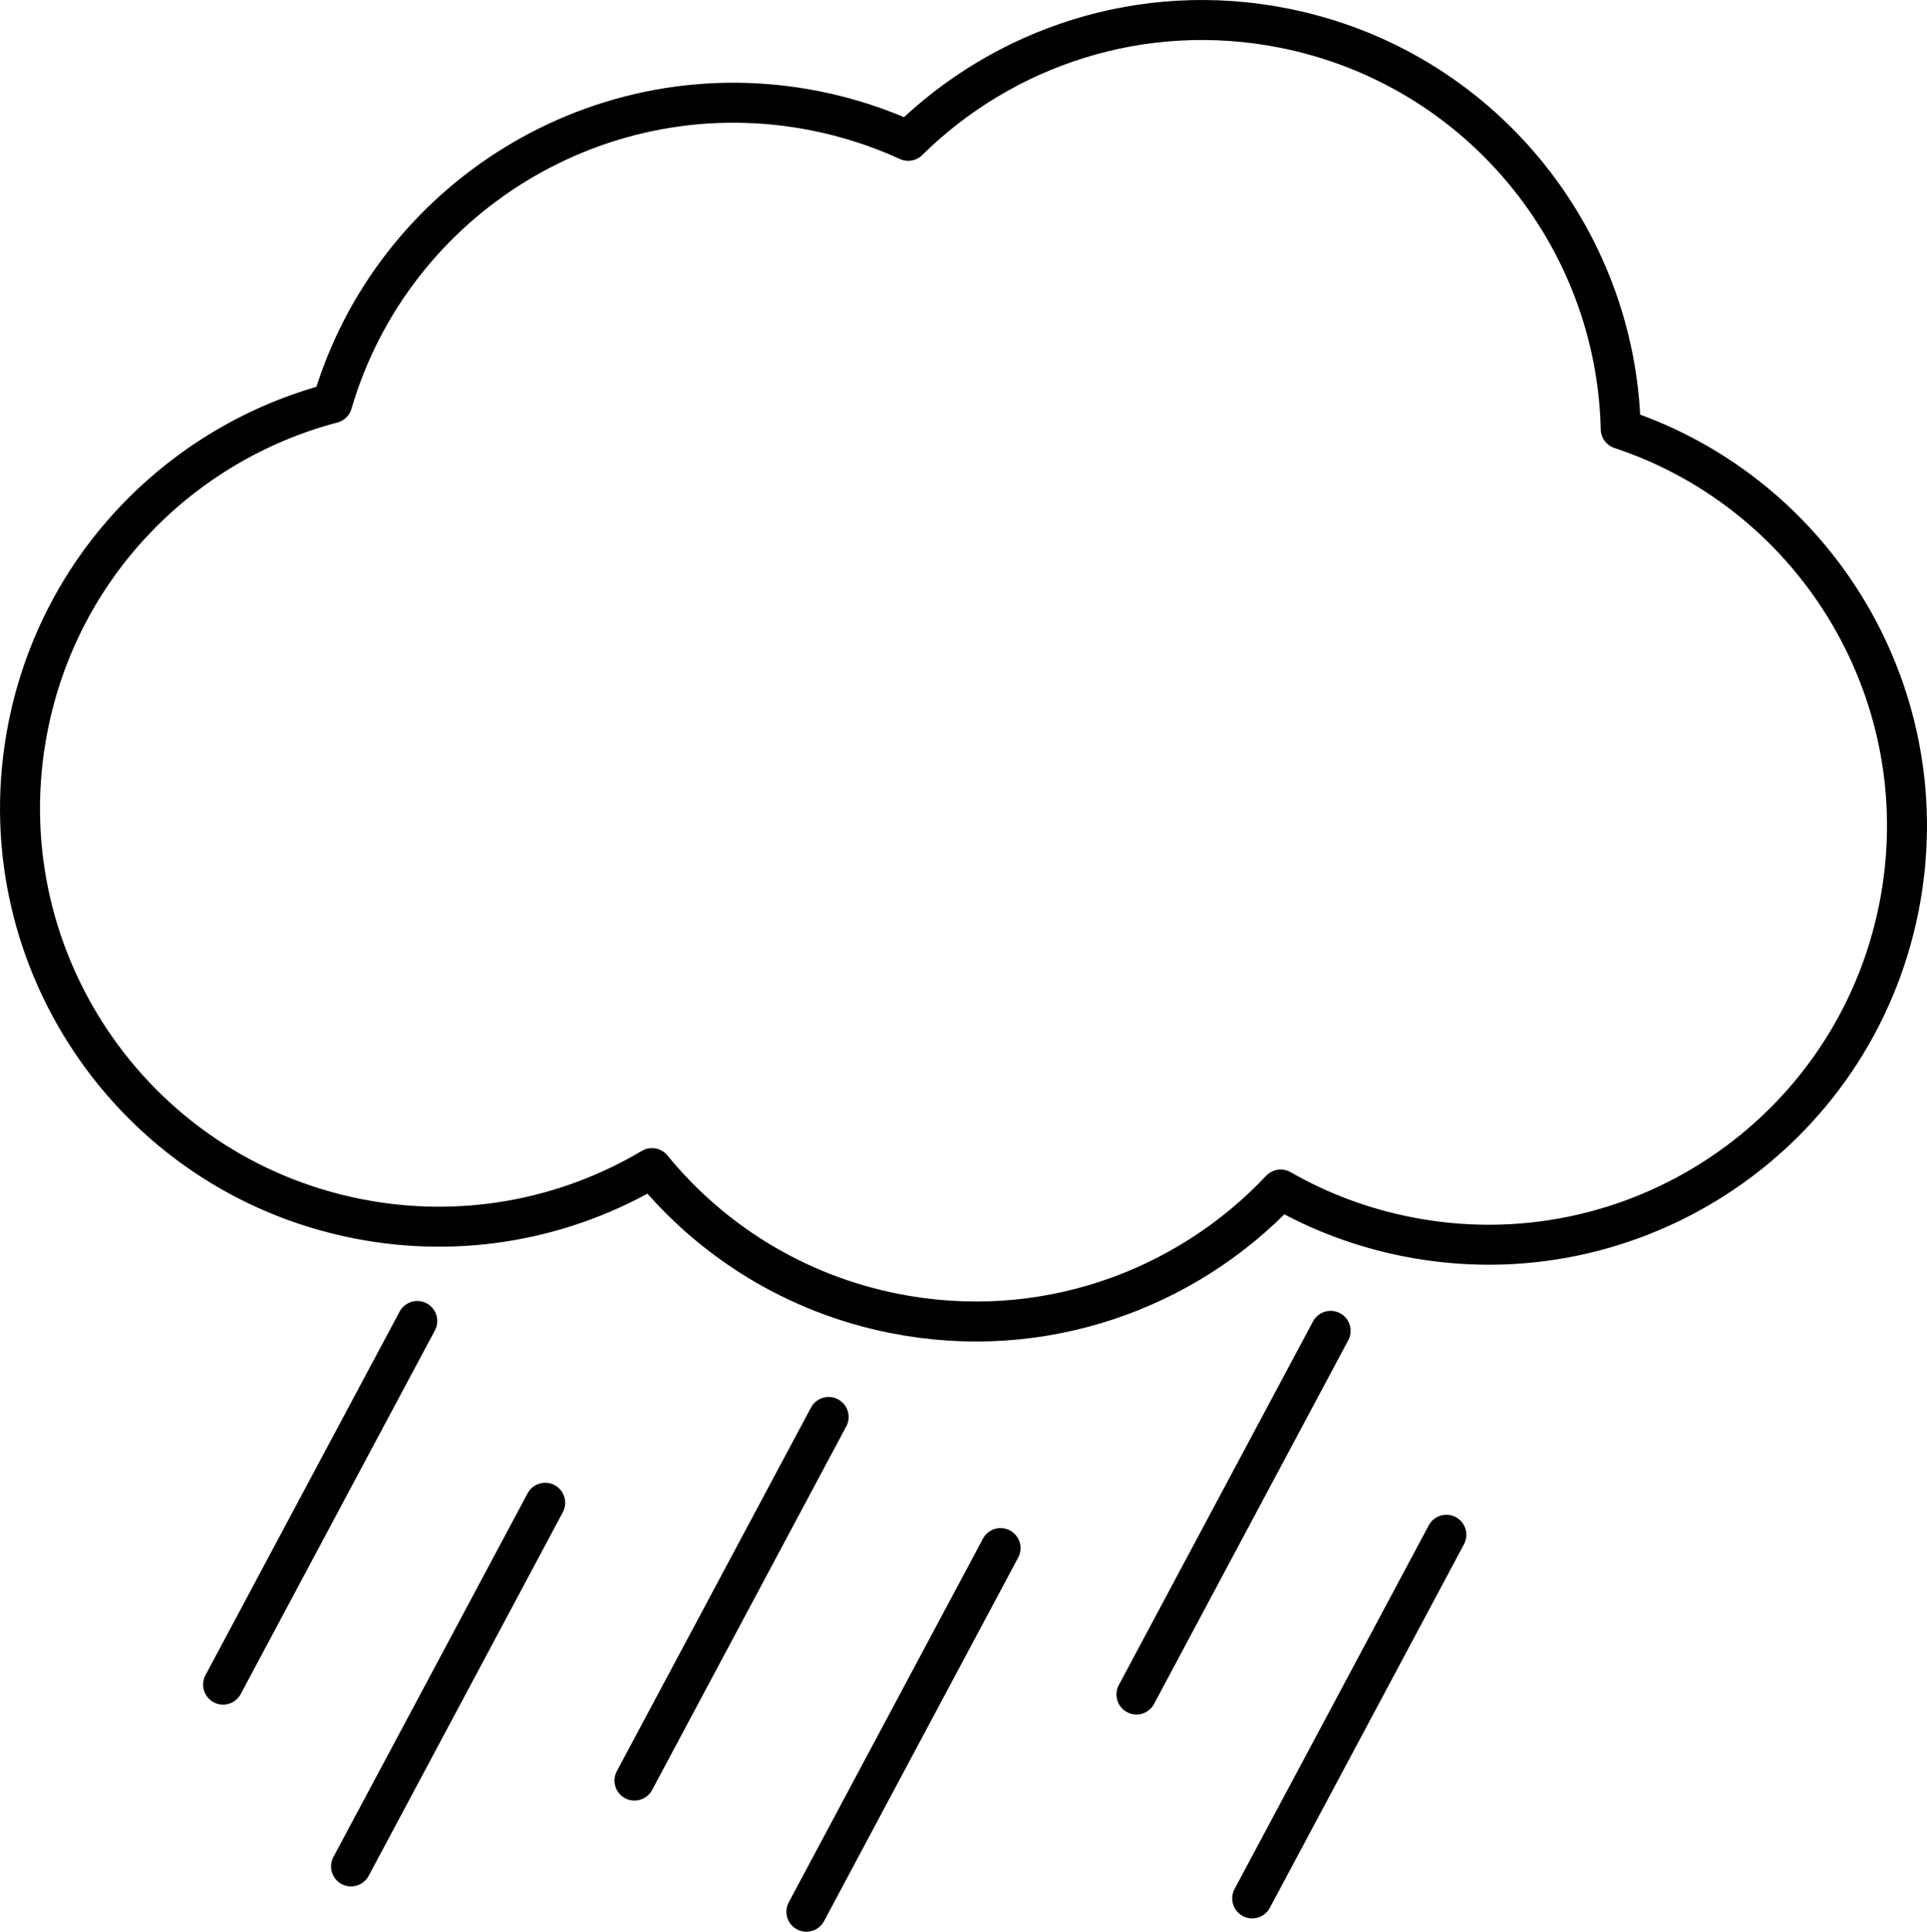 <?xml version="1.0" encoding="UTF-8"?><svg id="Layer_2" xmlns="http://www.w3.org/2000/svg" viewBox="0 0 722.97 724.61"><defs><style>.cls-1{stroke-linecap:round;}.cls-1,.cls-2{fill:none;stroke:#010101;stroke-linejoin:round;stroke-width:15px;}</style></defs><g id="Icons"><g id="Raincloud"><g id="Cloud"><path class="cls-2" d="M608.06,160.92c-1.58-72.03-52.91-135.83-126.5-150.4C428.56.03,376.52,17.54,340.74,52.82c-10.94-5.01-22.64-8.83-34.96-11.27-80.34-15.91-158.51,32.56-181.11,109.68-56.28,14.81-102.09,60.47-114.15,121.4-16.84,85.06,38.46,167.66,123.52,184.5,39.5,7.82,78.46.09,110.56-18.96h.01c22.26,27.22,53.76,47.16,90.96,54.52,55.06,10.9,109.09-8.43,144.91-46.49,14.38,8.24,30.32,14.31,47.47,17.7,85.06,16.83,167.66-38.47,184.5-123.53,15.54-78.49-30.36-154.9-104.39-179.45Z"/></g><g id="Rain"><line class="cls-1" x1="310.89" y1="531.51" x2="238.04" y2="667.91"/><line class="cls-1" x1="499.22" y1="499.21" x2="426.37" y2="635.61"/><line class="cls-1" x1="156.55" y1="495.51" x2="83.7" y2="631.91"/><line class="cls-1" x1="375.39" y1="580.71" x2="302.54" y2="717.11"/><line class="cls-1" x1="542.65" y1="575.71" x2="469.8" y2="712.11"/><line class="cls-1" x1="204.55" y1="563.71" x2="131.7" y2="700.11"/></g></g></g></svg>